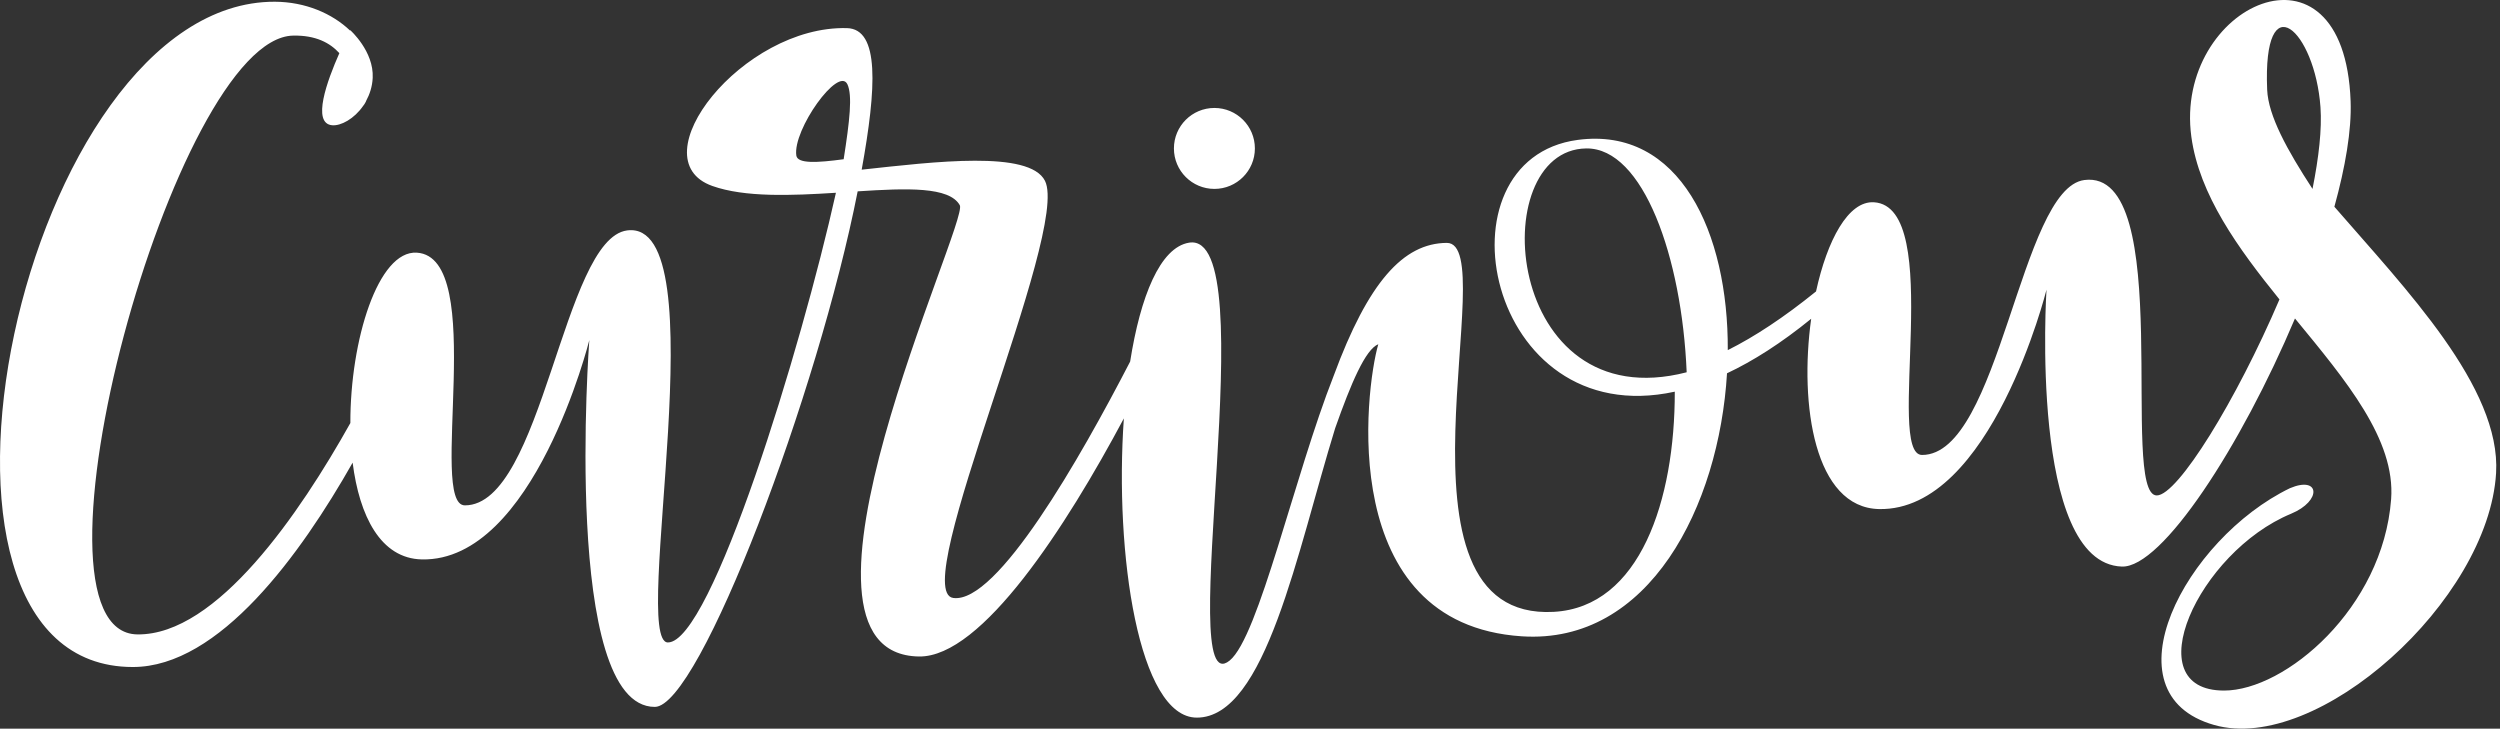 <?xml version="1.0" encoding="UTF-8"?>
<svg width="199px" height="58px" viewBox="0 0 199 58" version="1.1" xmlns="http://www.w3.org/2000/svg" xmlns:xlink="http://www.w3.org/1999/xlink">
    <rect x="0" y="0" width="199" height="58" fill="#333333" stroke="none"/>
    <!-- Generator: Sketch 53.2 (72643) - https://sketchapp.com -->
    <title>curious_logo</title>
    <desc>Created with Sketch.</desc>
    <g id="Symbols" stroke="none" stroke-width="1" fill="none" fill-rule="evenodd">
        <g id="Header" transform="translate(-60, -41)" fill="#FFFFFF">
            <g id="curious_logo">
                <path d="M240.466,48.137 C240.109,39.543 244.272,43.416 244.71,49.534 C244.833,51.272 244.578,53.53 244.076,56.037 C242.057,52.94 240.553,50.215 240.466,48.137 M186.269,52.815 C190.795,52.762 193.88,61.468 194.259,70.633 C179.71,74.392 178.122,52.915 186.269,52.815 M123.387,53.38 C123.091,51.334 126.753,46.217 127.456,47.715 C127.862,48.582 127.637,50.607 127.155,53.675 C125.053,53.958 123.485,54.049 123.387,53.38 M245.817,57.457 C251.448,63.961 259.101,71.83 258.688,78.666 C258.075,88.819 244.479,101.043 236.252,98.71 C227.457,96.218 233.939,83.898 242.281,79.859 C244.673,78.848 244.833,80.873 242.369,81.894 C234.981,84.955 229.96,95.969 237.034,95.969 C241.901,95.969 249.681,89.418 250.334,80.735 C250.69,75.989 246.744,71.295 242.68,66.35 C238.396,76.499 232.104,86.209 228.9,86.099 C221.485,85.844 222.901,64.06 222.901,64.06 C222.901,64.06 218.499,81.697 209.577,81.522 C204.442,81.417 203.216,73.241 204.17,66.374 C201.785,68.314 199.548,69.737 197.47,70.714 C196.836,81.3 191.275,92.323 181.127,91.65 C166.324,90.672 168.667,71.999 169.712,68.4 C168.688,68.809 167.541,71.507 166.279,75.085 C163.26,84.869 160.754,98.123 155.268,98.123 C150.634,98.123 148.704,85.078 149.459,74.305 C144.885,82.88 138.167,93.328 133.155,93.257 C120.819,93.085 137.135,58.65 136.401,57.337 C135.568,55.846 132.189,55.976 128.27,56.231 C125.133,72.217 115.683,97.269 112.124,97.269 C104.709,97.269 106.91,68.071 106.91,68.071 C106.91,68.071 102.508,85.708 93.586,85.53 C90.289,85.465 88.607,82.066 88.07,77.827 C83.946,85.106 77.466,94.094 70.573,94.094 C50.454,94.094 61.754,41.074 81.874,41.138 C84.317,41.148 86.448,42.079 87.864,43.431 L87.88,43.401 C87.88,43.401 89.77,45.079 89.667,47.197 C89.634,47.901 89.425,48.512 89.139,49.041 C89.126,49.06 89.126,49.081 89.117,49.103 C89.036,49.259 88.969,49.358 88.912,49.422 C88.197,50.461 87.134,51.03 86.442,50.971 C84.797,50.827 86.041,47.424 87.013,45.23 C86.264,44.409 85.132,43.8 83.339,43.834 C73.925,44 60.957,91.382 70.939,91.499 C77.273,91.573 83.891,81.817 87.889,74.673 C87.877,68.065 90.099,60.918 93.178,61.112 C98.857,61.465 94.048,81.227 97.004,81.227 C103.202,81.227 104.805,59.999 109.923,59.341 C117.28,58.398 110.155,92.139 113.165,92.139 C116.613,92.139 123.778,68.747 126.54,56.344 C123.011,56.569 119.285,56.722 116.701,55.803 C110.735,53.679 119.098,43.02 127.419,43.238 C130.028,43.308 129.774,47.968 128.59,54.506 C134.39,53.876 141.941,52.942 143.179,55.392 C145.208,59.4 132.18,88.097 135.879,88.598 C139.375,89.074 145.975,77.489 149.96,69.78 C150.775,64.607 152.339,60.694 154.652,60.316 C160.793,59.311 153.342,97.269 157.877,93.583 C160.207,91.69 163.024,78.872 166.167,70.896 C168.906,63.473 171.692,60.359 175.162,60.334 C179.711,60.307 169.597,90.473 183.676,89.704 C190.553,89.329 193.325,80.796 193.313,72.177 C178.244,75.46 174.035,53.673 185.59,52.136 C193.699,51.057 197.582,59.51 197.531,68.87 C199.653,67.81 201.996,66.27 204.556,64.198 C205.444,60.128 207.117,56.971 209.17,57.101 C214.849,57.454 210.039,77.215 212.995,77.215 C219.194,77.215 220.8,55.988 225.914,55.33 C233.272,54.386 228.668,80.437 231.678,80.437 C233.347,80.437 238.015,72.86 241.445,64.834 C238.151,60.761 235.059,56.501 234.431,51.884 C233.012,41.446 246.599,35.074 247.109,49.056 C247.194,51.371 246.689,54.294 245.817,57.457 Z M156.667,56.037 C154.886,56.037 153.444,54.594 153.444,52.815 C153.444,51.036 154.886,49.593 156.667,49.593 C158.447,49.593 159.889,51.036 159.889,52.815 C159.889,54.594 158.447,56.037 156.667,56.037 Z"></path>
            </g>
        </g>
    </g>
</svg>